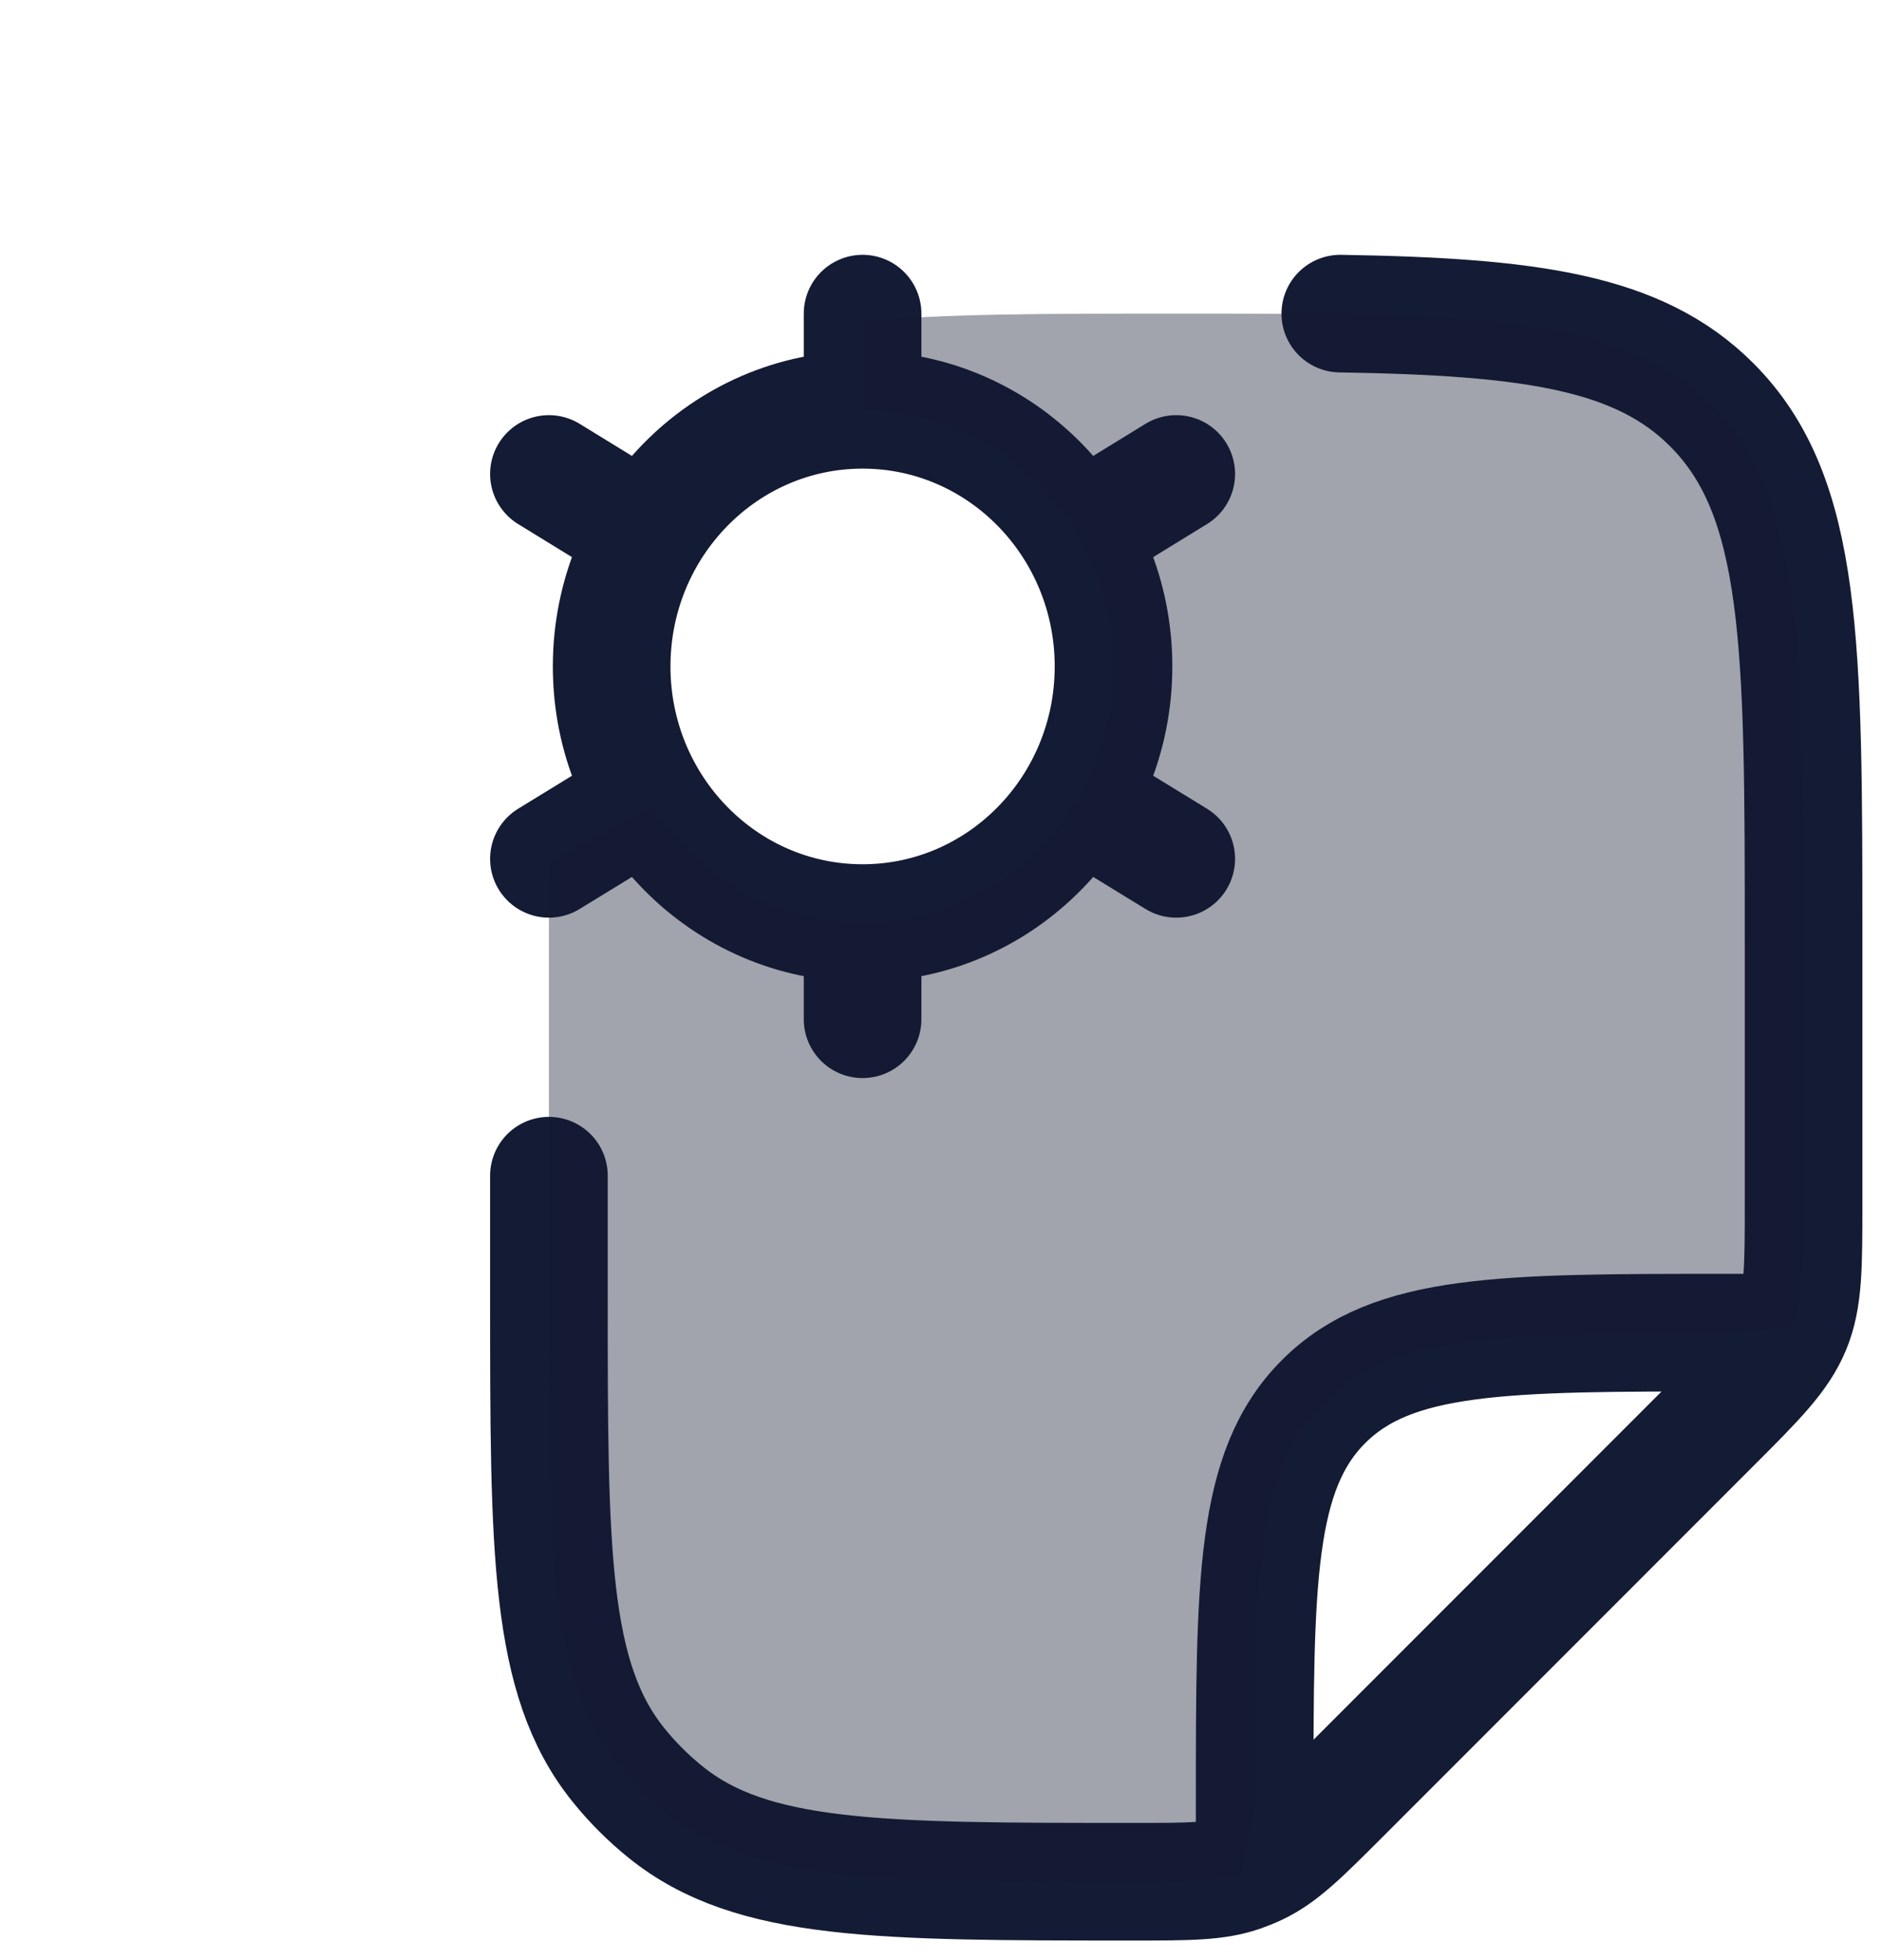 <svg width="24" height="25" viewBox="0 0 24 25" fill="none" xmlns="http://www.w3.org/2000/svg">
<path d="M7 14.995L7 16.54C7 19.787 7 21.41 7.886 22.51C8.065 22.732 8.267 22.934 8.489 23.113C9.588 24 11.211 24 14.456 24C15.161 24 15.514 24 15.837 23.886C15.904 23.862 15.97 23.835 16.035 23.804C16.344 23.656 16.593 23.407 17.092 22.908L21.828 18.169C22.407 17.59 22.695 17.301 22.848 16.933C23 16.566 23 16.157 23 15.339V11.994C23 8.221 23 6.334 21.828 5.162C20.897 4.23 19.514 4.039 17.092 4M16 23.5V23C16 20.17 16 18.755 16.879 17.876C17.757 16.997 19.172 16.997 22 16.997H22.5" stroke="#141B34" stroke-width="1.5" stroke-linecap="round" stroke-linejoin="round"/>
<path d="M11 11.773C12.767 11.773 14.2 10.307 14.2 8.5C14.2 6.693 12.767 5.227 11 5.227M11 11.773C9.233 11.773 7.8 10.307 7.8 8.5C7.8 6.693 9.233 5.227 11 5.227M11 11.773V13M11 5.227V4M8.091 6.715L7 6.045M15 10.954L13.909 10.285M13.909 6.715L15 6.045M7 10.954L8.091 10.285" stroke="#141B34" stroke-width="1.5" stroke-linecap="round"/>
<path opacity="0.4" d="M23 15.343V12C23 8.229 23 6.343 21.828 5.172C20.657 4 18.771 4 15 4C13.332 4 12.033 4 11.001 4.101V5.227C12.768 5.227 14.201 6.692 14.201 8.499C14.201 10.307 12.768 11.772 11.001 11.772C9.878 11.772 8.89 11.181 8.319 10.286L7.001 11C7 11.318 7 11.651 7 12V16.544C7 19.789 7 21.412 7.886 22.511C8.065 22.733 8.267 22.935 8.489 23.114C9.588 24 11.211 24 14.456 24C15.161 24 15.514 24 15.837 23.886L16 23C16 20.172 16 18.757 16.879 17.879C17.757 17 19.172 17 22 17L22.848 16.937C23 16.569 23 16.161 23 15.343Z" fill="#141B34"/>
</svg>

